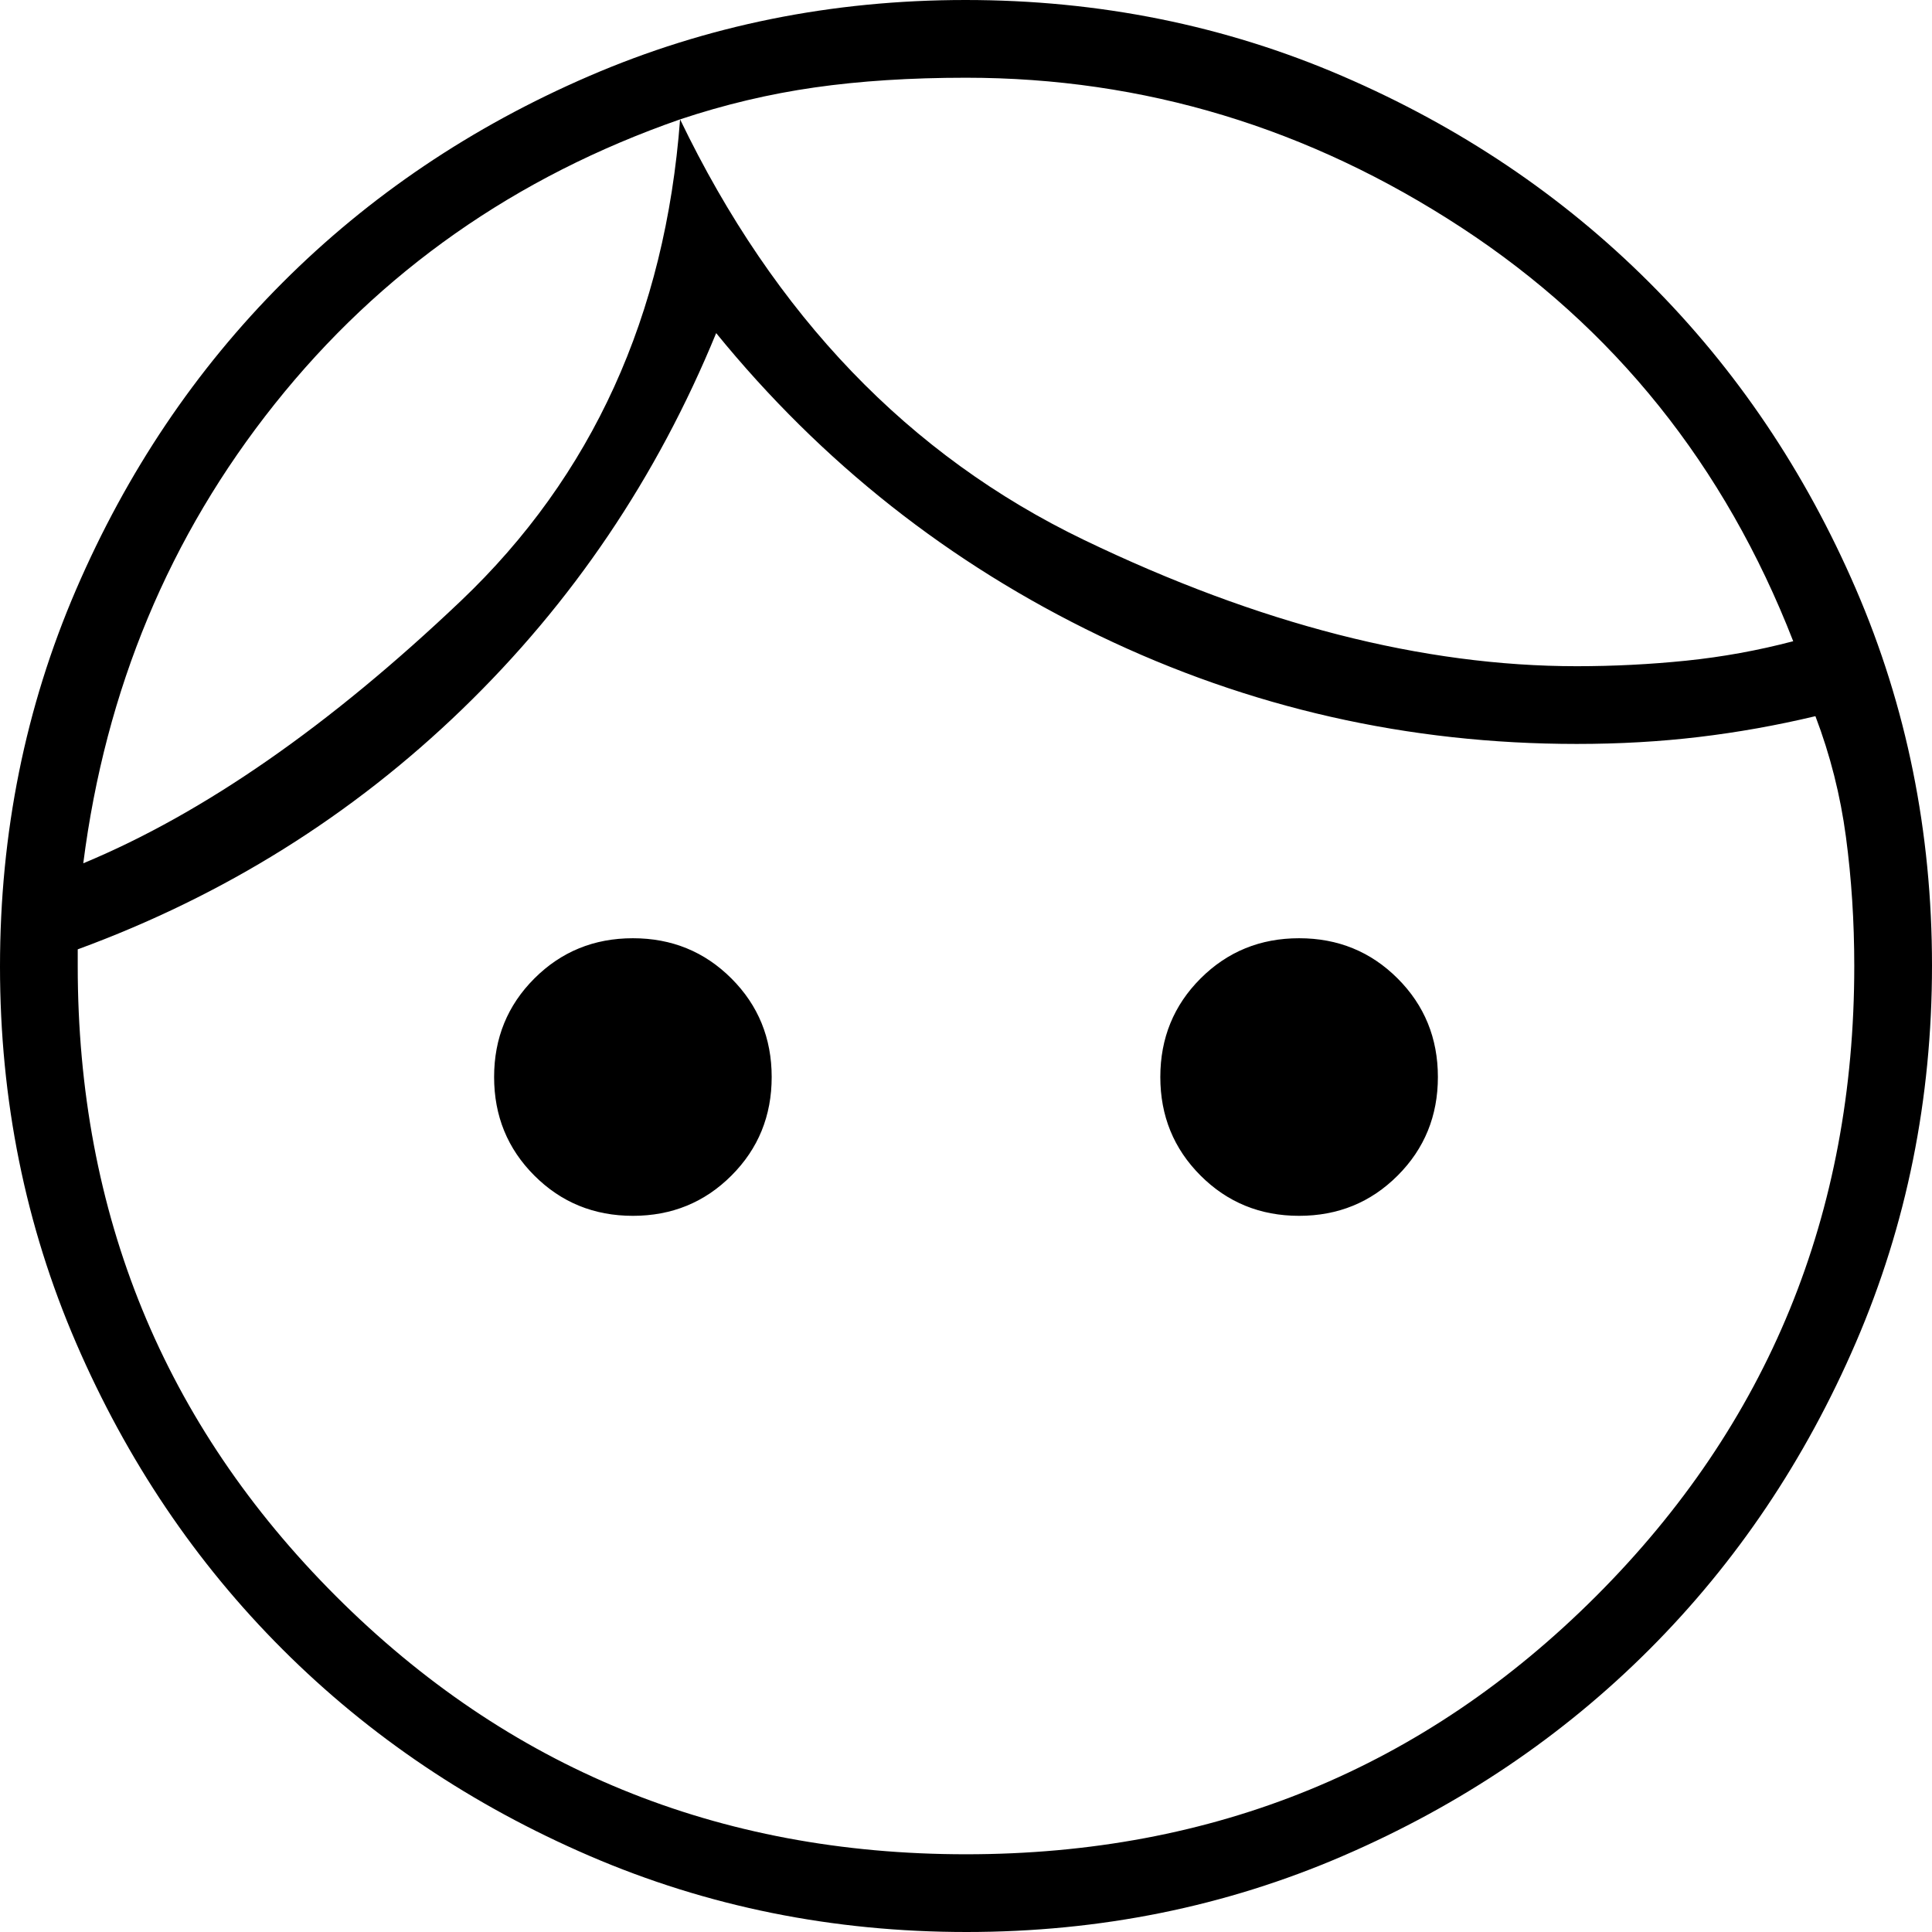 <svg width="116" height="116" viewBox="0 0 116 116" fill="none" xmlns="http://www.w3.org/2000/svg">
<path id="Vector" d="M38 73C35.667 73 33.694 72.195 32.083 70.583C30.472 68.972 29.667 67 29.667 64.667C29.667 62.333 30.472 60.361 32.083 58.75C33.694 57.139 35.667 56.333 38 56.333C40.333 56.333 42.306 57.139 43.917 58.75C45.528 60.361 46.333 62.333 46.333 64.667C46.333 67 45.528 68.972 43.917 70.583C42.306 72.195 40.333 73 38 73ZM78 73C75.667 73 73.695 72.195 72.083 70.583C70.472 68.972 69.667 67 69.667 64.667C69.667 62.333 70.472 60.361 72.083 58.75C73.695 57.139 75.667 56.333 78 56.333C80.333 56.333 82.306 57.139 83.917 58.75C85.528 60.361 86.333 62.333 86.333 64.667C86.333 67 85.528 68.972 83.917 70.583C82.306 72.195 80.333 73 78 73ZM58 111.333C72.889 111.333 85.5 106.167 95.833 95.833C106.167 85.5 111.333 72.889 111.333 58C111.333 55.333 111.167 52.75 110.833 50.25C110.5 47.75 109.889 45.333 109 43C106.667 43.556 104.333 43.972 102 44.25C99.667 44.528 97.222 44.667 94.667 44.667C84.556 44.667 75 42.5 66 38.167C57 33.833 49.333 27.778 43 20C39.444 28.667 34.361 36.194 27.75 42.583C21.139 48.972 13.444 53.778 4.667 57V58C4.667 72.889 9.833 85.5 20.167 95.833C30.5 106.167 43.111 111.333 58 111.333ZM58.029 116C50.01 116 42.469 114.478 35.407 111.435C28.345 108.391 22.202 104.261 16.978 99.043C11.754 93.826 7.618 87.691 4.571 80.638C1.524 73.585 0 66.048 0 58.029C0 50.01 1.522 42.469 4.565 35.407C7.609 28.345 11.739 22.202 16.956 16.978C22.174 11.754 28.309 7.618 35.362 4.571C42.415 1.524 49.952 0 57.971 0C65.99 0 73.531 1.522 80.593 4.565C87.655 7.609 93.798 11.739 99.022 16.956C104.246 22.174 108.382 28.309 111.429 35.362C114.476 42.415 116 49.952 116 57.971C116 65.99 114.478 73.531 111.435 80.593C108.391 87.655 104.261 93.798 99.043 99.022C93.826 104.246 87.691 108.382 80.638 111.429C73.585 114.476 66.048 116 58.029 116ZM40.833 7.167C46.5 18.944 54.583 27.361 65.083 32.417C75.583 37.472 85.445 40 94.667 40C96.889 40 99.083 39.889 101.25 39.667C103.417 39.444 105.556 39.056 107.667 38.5C103.556 27.944 96.917 19.667 87.75 13.667C78.583 7.667 68.667 4.667 58 4.667C54.667 4.667 51.639 4.861 48.917 5.25C46.194 5.639 43.5 6.278 40.833 7.167ZM5 51.833C12.222 48.833 19.778 43.583 27.667 36.083C35.556 28.583 39.944 18.944 40.833 7.167C30.944 10.611 22.833 16.306 16.5 24.25C10.167 32.194 6.333 41.389 5 51.833Z" fill="black"/>
</svg>
